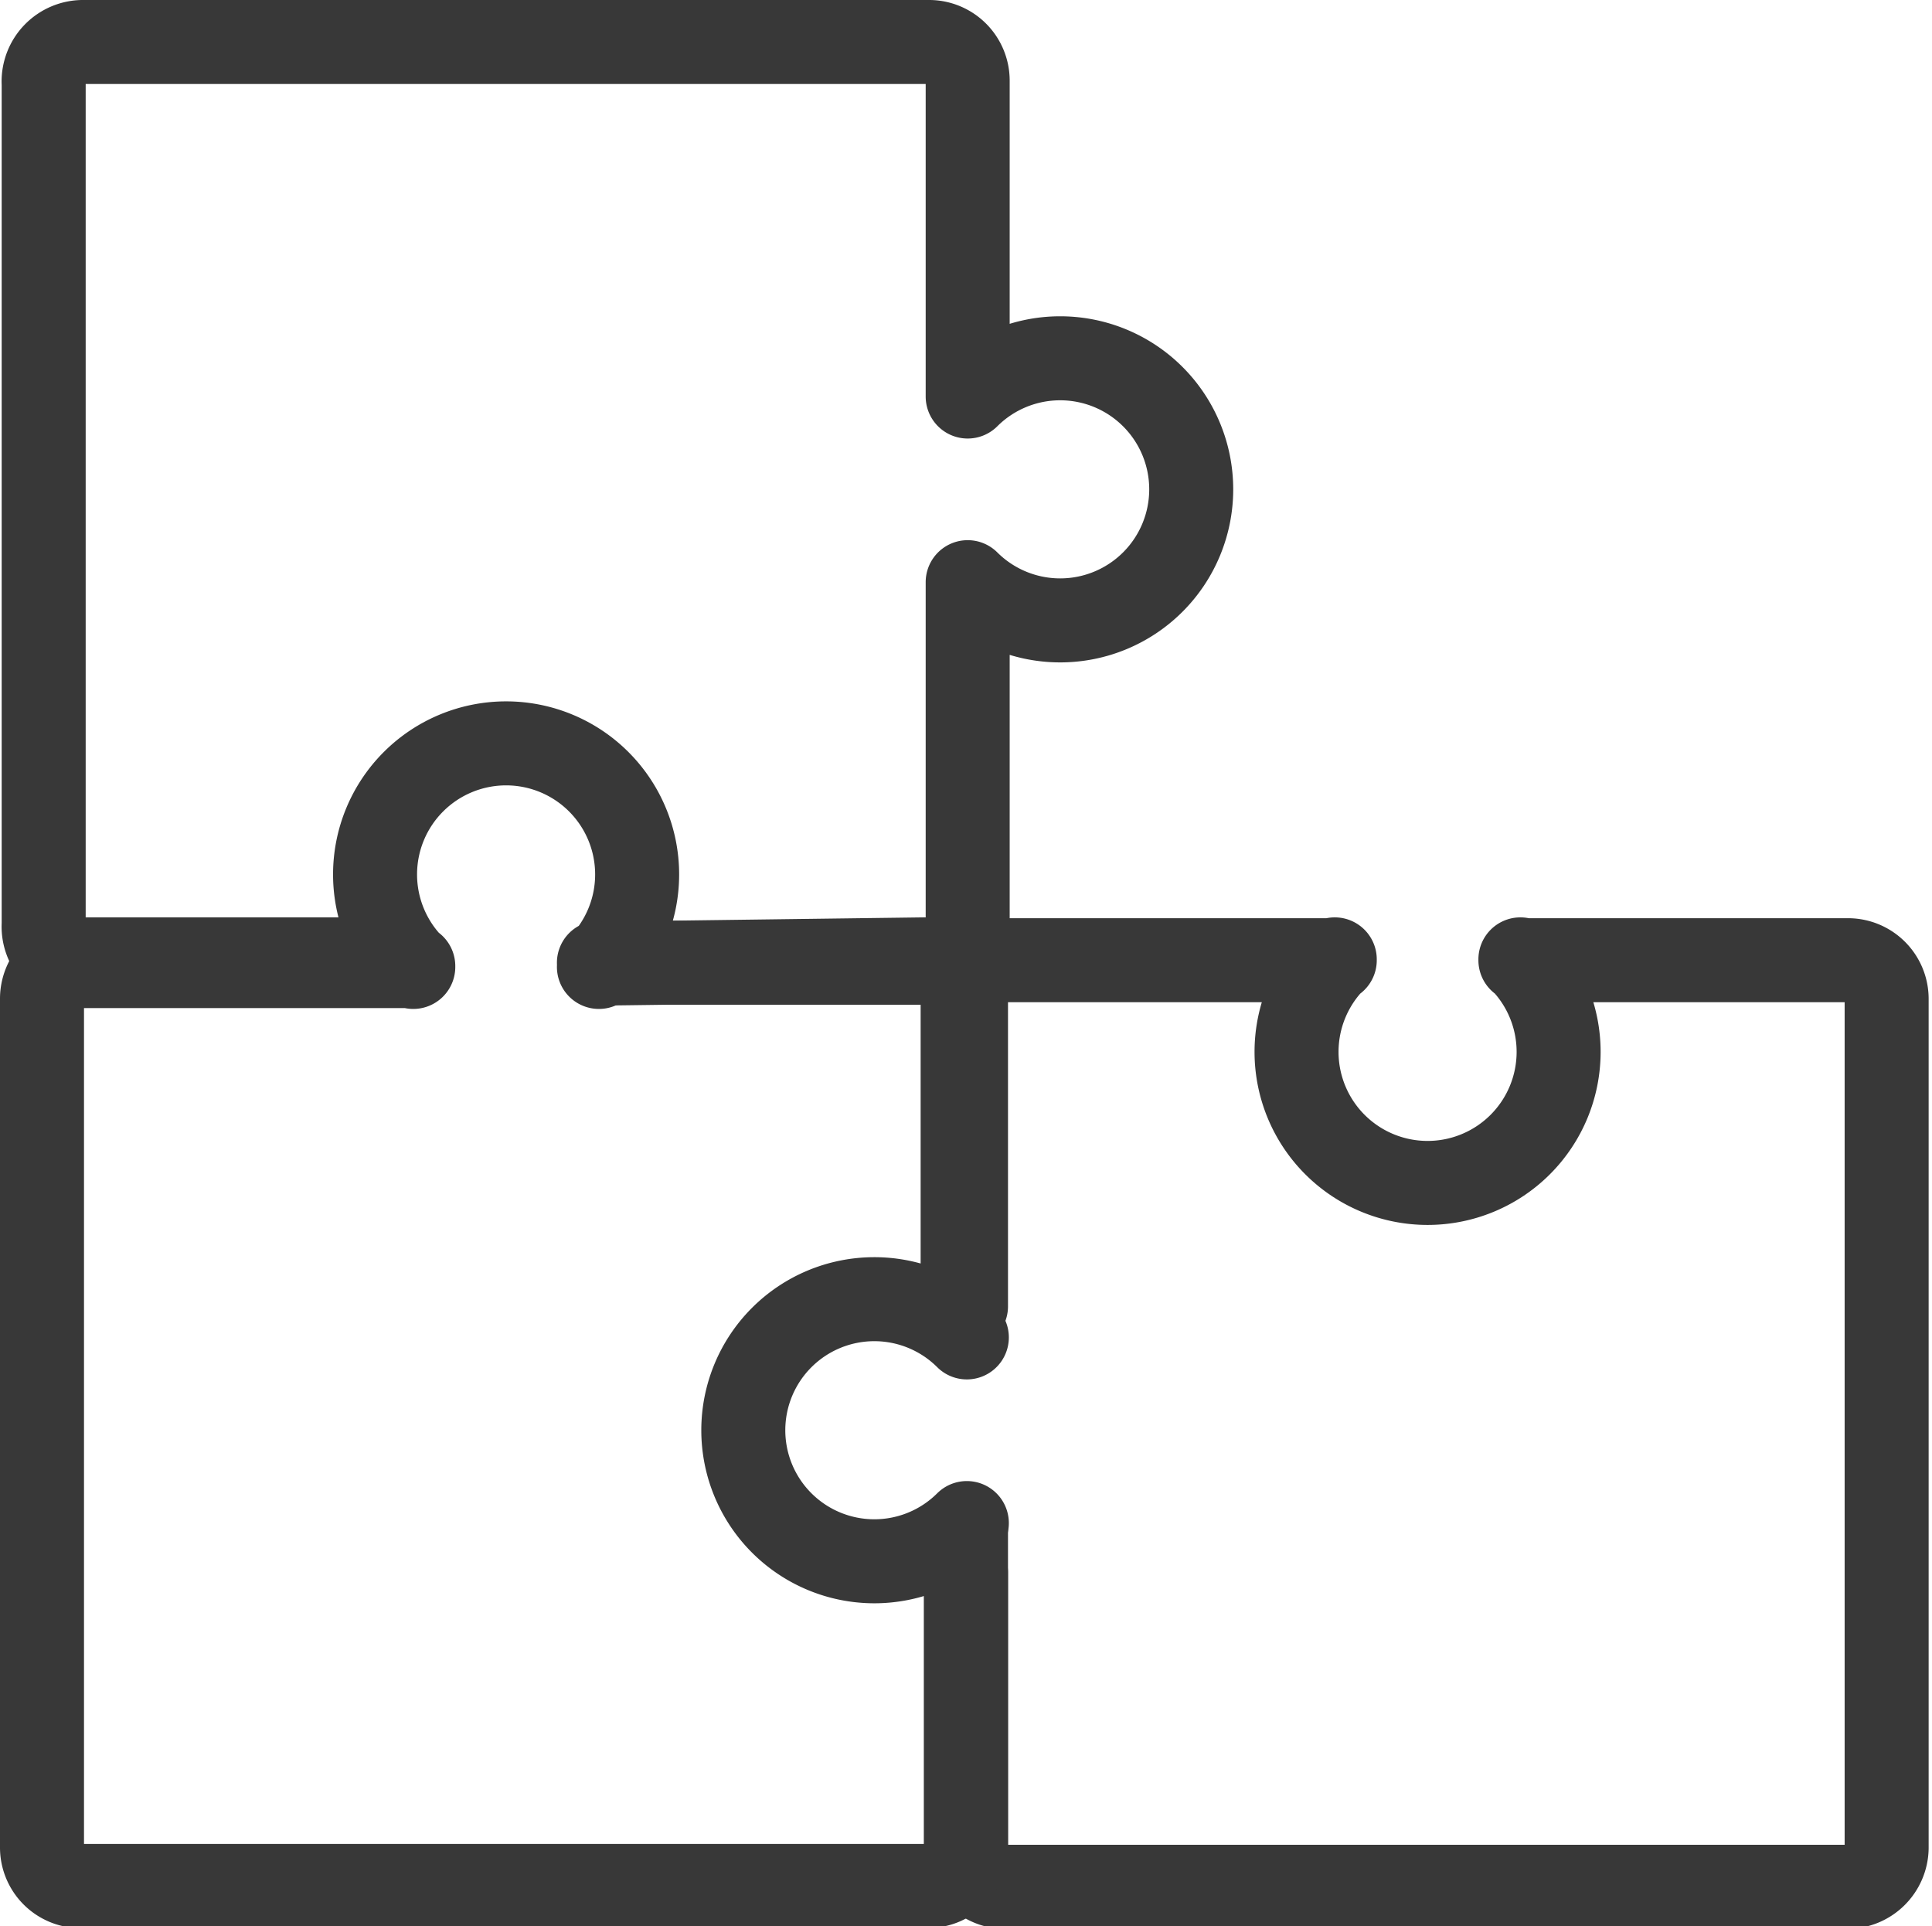 <svg xmlns="http://www.w3.org/2000/svg" viewBox="0 0 23 22.93">
    <defs>
        <style>
            .cls-1{fill:none;stroke:#383838;stroke-linecap:round;stroke-linejoin:round}
        </style>
    </defs>
    <g id="Layer_2" data-name="Layer 2">
        <g id="Hermony_controler" data-name="Hermony controler">
            <g id="Row_7" data-name="Row 7">
                <g id="Installed_Apps" data-name="Installed Apps">
                    <path d="M11.52 6.93V11a.46.46 0 0 1-.45.46H7.13M4.92 11.5H1a.47.47 0 0 1-.48-.5V1A.47.47 0 0 1 1 .5h10.07a.46.46 0 0 1 .45.46v3.76M11.52 4.72a1.56 1.56 0 1 1 0 2.21M4.92 11.51a1.56 1.56 0 1 1 2.21 0M11.5 15.55v-3.66a.46.46 0 0 1 .46-.46h3.93M18.1 11.43H22a.46.46 0 0 1 .46.46V22a.47.47 0 0 1-.46.46H12a.47.47 0 0 1-.5-.46v-3.79M18.1 11.42a1.56 1.56 0 1 1-2.21 0" class="cls-1"/>
                    <path d="M7.18 11.47l3.82-.05a.47.47 0 0 1 .46.46v3.94M11.5 18.72V22a.45.45 0 0 1-.46.45H1A.46.46 0 0 1 .5 22V11.88a.47.47 0 0 1 .5-.46h3.72M11.51 18.13a1.56 1.56 0 1 1 0-2.21" class="cls-1"/>
                </g>
            </g>
        </g>
    </g>
</svg>

